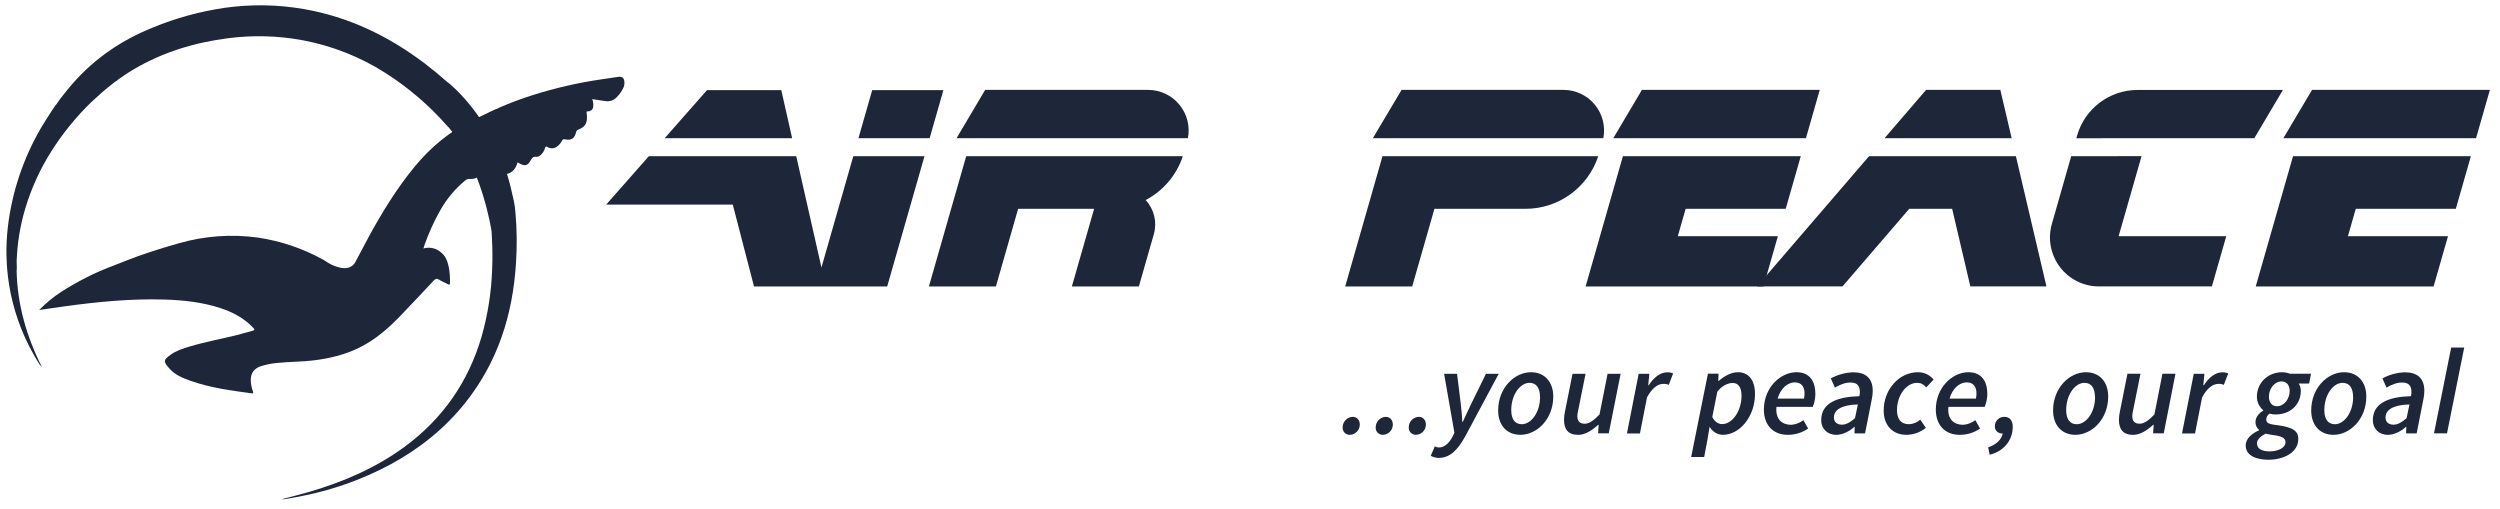 <svg width="162" height="33" viewBox="0 0 162 33" fill="none" xmlns="http://www.w3.org/2000/svg">
<g clip-path="url(#clip0_6386_110091)">
<path d="M87.004 27.685C87.006 27.323 87.293 27.026 87.655 27.011C87.938 27.011 88.114 27.228 88.114 27.509C88.117 27.87 87.829 28.167 87.468 28.176C87.198 28.183 86.981 27.954 87.004 27.685ZM89.145 27.685C89.148 27.323 89.434 27.026 89.796 27.011C90.08 27.011 90.255 27.228 90.255 27.509C90.258 27.87 89.972 28.167 89.611 28.176C89.34 28.184 89.123 27.955 89.145 27.685ZM91.287 27.685C91.289 27.323 91.576 27.026 91.938 27.011C92.221 27.011 92.398 27.228 92.398 27.509C92.4 27.87 92.113 28.167 91.752 28.176C91.482 28.183 91.265 27.954 91.287 27.685ZM92.71 29.538L92.975 28.925C93.063 28.973 93.162 28.997 93.261 28.997C93.587 28.997 93.913 28.717 94.13 28.281L94.247 28.048L93.578 24.221H94.418L94.659 26.174C94.704 26.522 94.739 26.969 94.757 27.335H94.789C94.959 26.973 95.154 26.539 95.332 26.174L96.292 24.221H97.117L94.939 28.29C94.465 29.133 93.983 29.674 93.213 29.674C93.038 29.666 92.866 29.619 92.71 29.538ZM97.08 26.601C97.08 25.125 98.148 24.12 99.209 24.12C100.077 24.12 100.651 24.732 100.651 25.695C100.651 27.171 99.583 28.176 98.522 28.176C97.652 28.176 97.08 27.565 97.08 26.601ZM99.793 25.724C99.793 25.141 99.557 24.808 99.112 24.808C98.499 24.808 97.929 25.584 97.929 26.574C97.929 27.156 98.165 27.489 98.609 27.489C99.227 27.489 99.797 26.717 99.797 25.724H99.793ZM104.246 28.082H103.557L103.594 27.527H103.562C103.174 27.88 102.731 28.178 102.265 28.178C101.614 28.178 101.349 27.82 101.349 27.202C101.35 27.019 101.371 26.837 101.412 26.659L101.899 24.221H102.744L102.274 26.554C102.239 26.688 102.219 26.825 102.212 26.963C102.212 27.289 102.37 27.458 102.694 27.458C102.955 27.458 103.257 27.271 103.648 26.859L104.171 24.221H105.016L104.246 28.082ZM106.186 24.221H106.876L106.806 24.967H106.837C107.143 24.488 107.568 24.126 108.031 24.126C108.165 24.12 108.297 24.145 108.419 24.199L108.136 24.939C108.023 24.89 107.9 24.868 107.776 24.876C107.414 24.876 107.043 25.163 106.725 25.751L106.268 28.087H105.425L106.186 24.221ZM110.648 28.46L110.431 29.613H109.588L110.673 24.215H111.362L111.344 24.69H111.366C111.736 24.365 112.181 24.12 112.622 24.12C113.302 24.12 113.724 24.624 113.724 25.531C113.724 27.008 112.717 28.176 111.649 28.176C111.294 28.172 110.969 27.978 110.796 27.67H110.779L110.648 28.46ZM111.282 25.378L110.956 27.024C111.124 27.349 111.353 27.481 111.599 27.481C112.25 27.481 112.851 26.64 112.851 25.644C112.851 25.081 112.634 24.816 112.276 24.816C111.971 24.816 111.577 24.999 111.282 25.378ZM116.407 24.12C117.304 24.12 117.637 24.747 117.637 25.547C117.63 25.828 117.573 26.106 117.468 26.366H115.115C115.034 27.181 115.484 27.527 116.073 27.527C116.359 27.507 116.633 27.402 116.86 27.226L117.169 27.768C116.781 28.038 116.32 28.18 115.849 28.177C114.926 28.177 114.3 27.576 114.3 26.54C114.3 25.096 115.39 24.12 116.407 24.12ZM116.897 25.83C116.923 25.718 116.935 25.605 116.935 25.49C116.935 25.116 116.775 24.778 116.306 24.778C115.837 24.778 115.377 25.169 115.191 25.83H116.897ZM120.485 25.673C120.509 25.588 120.52 25.5 120.519 25.412C120.519 24.952 120.302 24.788 119.912 24.788C119.578 24.788 119.273 24.907 118.901 25.114L118.637 24.519C119.084 24.278 119.581 24.142 120.088 24.125C120.885 24.125 121.353 24.496 121.353 25.334C121.352 25.517 121.331 25.699 121.291 25.877L120.856 28.084H120.172L120.182 27.662H120.158C119.856 27.945 119.398 28.178 118.983 28.178C118.457 28.178 118.016 27.822 118.016 27.225C118.013 26.108 119.064 25.71 120.485 25.673ZM118.838 27.052C118.838 27.363 119.055 27.519 119.358 27.519C119.634 27.519 119.9 27.363 120.204 27.096L120.388 26.209C119.376 26.231 118.838 26.539 118.838 27.052ZM122.063 26.601C122.063 25.217 123.077 24.12 124.28 24.12C124.674 24.116 125.049 24.291 125.3 24.596L124.821 25.103C124.642 24.904 124.485 24.808 124.226 24.808C123.534 24.808 122.924 25.613 122.924 26.574C122.924 27.156 123.182 27.489 123.704 27.489C123.974 27.478 124.233 27.373 124.434 27.194L124.797 27.726C124.437 28.016 123.99 28.174 123.528 28.176C122.68 28.176 122.063 27.604 122.063 26.601ZM127.547 24.12C128.445 24.12 128.779 24.747 128.779 25.547C128.772 25.828 128.714 26.106 128.609 26.366H126.256C126.174 27.181 126.625 27.527 127.213 27.527C127.5 27.507 127.774 27.402 128.001 27.226L128.309 27.768C127.922 28.038 127.461 28.18 126.989 28.177C126.067 28.177 125.441 27.576 125.441 26.54C125.443 25.096 126.528 24.12 127.547 24.12ZM128.039 25.83C128.063 25.718 128.076 25.604 128.076 25.49C128.076 25.116 127.915 24.778 127.446 24.778C126.977 24.778 126.517 25.169 126.332 25.83H128.039ZM128.831 28.986C129.383 28.806 129.699 28.466 129.785 28.082L129.873 27.395L130.09 27.974C130.004 28.047 129.897 28.09 129.785 28.097C129.482 28.097 129.265 27.918 129.265 27.625C129.26 27.282 129.54 27.004 129.883 27.011C130.232 27.011 130.426 27.257 130.426 27.653C130.426 28.539 129.839 29.247 128.93 29.467L128.831 28.986ZM133.04 26.601C133.04 25.125 134.108 24.12 135.169 24.12C136.038 24.12 136.611 24.732 136.611 25.695C136.611 27.171 135.544 28.176 134.483 28.176C133.617 28.176 133.04 27.565 133.04 26.601ZM135.753 25.724C135.753 25.141 135.516 24.808 135.073 24.808C134.459 24.808 133.888 25.584 133.888 26.574C133.888 27.156 134.125 27.489 134.569 27.489C135.192 27.489 135.762 26.717 135.762 25.724H135.753ZM140.21 28.082H139.52L139.559 27.527H139.527C139.139 27.88 138.695 28.178 138.224 28.178C137.573 28.178 137.307 27.82 137.307 27.202C137.308 27.019 137.33 26.837 137.372 26.659L137.859 24.218H138.703L138.233 26.552C138.198 26.686 138.178 26.823 138.171 26.961C138.171 27.287 138.329 27.456 138.652 27.456C138.914 27.456 139.217 27.269 139.606 26.857L140.126 24.218H140.97L140.21 28.082ZM142.156 24.221H142.846L142.776 24.967H142.808C143.113 24.488 143.538 24.126 144.001 24.126C144.134 24.12 144.267 24.145 144.389 24.199L144.105 24.939C143.992 24.89 143.869 24.868 143.746 24.876C143.384 24.876 143.013 25.163 142.695 25.751L142.238 28.087H141.394L142.156 24.221ZM145.521 28.869C145.521 28.393 145.955 28.079 146.389 27.883V27.859C146.236 27.731 146.15 27.541 146.155 27.342C146.155 27.055 146.355 26.791 146.655 26.608V26.576C146.396 26.363 146.246 26.044 146.246 25.708C146.246 24.799 146.97 24.122 147.874 24.122C148.046 24.118 148.218 24.151 148.378 24.216H149.755L149.631 24.855H148.96C149.047 24.998 149.093 25.161 149.093 25.327C149.093 26.228 148.406 26.858 147.45 26.858C147.32 26.86 147.192 26.841 147.069 26.802C146.945 26.883 146.865 27.016 146.851 27.164C146.851 27.393 146.979 27.483 147.538 27.546C148.603 27.678 148.93 27.943 148.93 28.442C148.93 29.344 147.953 29.792 146.987 29.792C146.377 29.791 145.521 29.606 145.521 28.869ZM148.102 28.652C148.102 28.362 147.787 28.249 147.278 28.189C147.154 28.173 146.991 28.142 146.815 28.1C146.56 28.232 146.251 28.453 146.251 28.721C146.251 29.086 146.577 29.25 147.076 29.25C147.664 29.247 148.102 28.996 148.102 28.649V28.652ZM148.37 25.343C148.37 24.955 148.171 24.716 147.85 24.716C147.369 24.716 147.025 25.207 147.025 25.699C147.025 26.086 147.223 26.325 147.545 26.325C148.027 26.322 148.37 25.83 148.37 25.34V25.343ZM149.767 26.601C149.767 25.125 150.834 24.12 151.896 24.12C152.764 24.12 153.337 24.732 153.337 25.695C153.337 27.171 152.27 28.176 151.209 28.176C150.34 28.176 149.767 27.565 149.767 26.601ZM152.48 25.724C152.48 25.141 152.244 24.808 151.799 24.808C151.186 24.808 150.616 25.584 150.616 26.574C150.616 27.156 150.852 27.489 151.296 27.489C151.915 27.489 152.484 26.717 152.484 25.724H152.48ZM156.23 25.673C156.253 25.588 156.264 25.5 156.263 25.412C156.263 24.952 156.046 24.788 155.655 24.788C155.322 24.788 155.017 24.907 154.645 25.114L154.381 24.519C154.828 24.278 155.325 24.142 155.832 24.125C156.629 24.125 157.098 24.496 157.098 25.334C157.096 25.517 157.075 25.699 157.035 25.877L156.6 28.084H155.916L155.927 27.662H155.902C155.6 27.945 155.142 28.178 154.727 28.178C154.201 28.178 153.761 27.822 153.761 27.225C153.757 26.108 154.809 25.71 156.23 25.673ZM154.582 27.052C154.582 27.363 154.799 27.519 155.102 27.519C155.378 27.519 155.645 27.363 155.948 27.096L156.132 26.209C155.12 26.231 154.582 26.539 154.582 27.052ZM158.836 22.521H159.681L158.566 28.082H157.722L158.836 22.521ZM160.448 8.955L161.345 5.825H149.82L147.963 8.955H160.448Z" fill="#1D2739"/>
<path d="M159.138 13.531L160.113 10.121H148.589L146.172 18.561H157.697L158.63 15.307H152.145L152.653 13.531H159.138Z" fill="#1D2739"/>
<path d="M146.081 8.954L147.933 5.829H138.515C136.697 5.829 135.098 7.034 134.597 8.782L134.547 8.958L146.081 8.954Z" fill="#1D2739"/>
<path d="M134.214 10.121L132.96 14.515C132.687 15.473 132.879 16.503 133.478 17.298C134.078 18.093 135.016 18.56 136.011 18.56H143.33L144.262 15.304H137.287L138.772 10.119L134.214 10.121ZM121.115 10.121L113.855 18.56H119.393L123.719 13.531H126.499L127.678 18.56H132.61L130.63 10.121H121.115Z" fill="#1D2739"/>
<path d="M130.356 8.955L129.622 5.828L129.624 5.825H124.81L122.118 8.955H130.356Z" fill="#1D2739"/>
<path d="M115.714 13.531L116.691 10.121H105.165L104.188 13.531L102.748 18.561H114.274L115.206 15.307H108.722L109.229 13.531H115.714Z" fill="#1D2739"/>
<path d="M117.024 8.955L117.92 5.825H106.396L104.541 8.955H117.024Z" fill="#1D2739"/>
<path d="M89.585 10.121L87.169 18.561H91.511L92.951 13.531H98.853C100.995 13.53 102.896 12.155 103.567 10.121H89.585Z" fill="#1D2739"/>
<path d="M103.896 8.955C104.045 8.184 103.843 7.388 103.344 6.782C102.845 6.176 102.101 5.825 101.316 5.825H90.822L88.961 8.955H103.896ZM76.977 8.955C77.126 8.184 76.923 7.388 76.424 6.782C75.925 6.176 75.181 5.825 74.397 5.825H63.839L61.984 8.955H76.977Z" fill="#1D2739"/>
<path d="M76.646 10.121H62.61L62.061 12.037L60.194 18.561H64.535L65.975 13.531H70.898L69.458 18.561H73.799L74.767 15.181C74.993 14.401 74.792 13.559 74.239 12.964C75.38 12.364 76.243 11.345 76.646 10.121Z" fill="#1D2739"/>
<path d="M60.241 8.955L61.132 5.841H56.519L55.627 8.955H60.241ZM51.331 8.955L50.627 5.841H45.813L43.072 8.955H51.331Z" fill="#1D2739"/>
<path d="M55.294 10.121L53.23 17.332L51.596 10.121H42.045L39.282 13.257H47.484L48.859 18.561H57.49L59.907 10.121H55.294Z" fill="#1D2739"/>
<path d="M33.401 13.776C33.383 13.527 33.35 13.279 33.301 13.035C33.265 12.865 33.231 12.762 33.192 12.57C32.209 7.877 29.132 5.427 29.132 5.427C29.071 5.373 29.006 5.322 28.937 5.275C28.476 4.866 27.999 4.473 27.506 4.098C25.161 2.33 22.59 1.09 19.679 0.585C17.982 0.292 16.248 0.266 14.543 0.509C12.958 0.743 11.408 1.168 9.926 1.775C7.721 2.657 5.85 3.98 4.357 5.833L4.243 5.975C4.232 5.992 4.218 6.008 4.204 6.022C4.002 6.265 3.813 6.519 3.638 6.782C3.63 6.791 3.62 6.798 3.608 6.802C3.174 7.436 2.727 8.172 2.679 8.252C1.52 10.229 0.78 12.425 0.509 14.702C0.362 15.959 0.39 17.23 0.593 18.479C0.849 20.043 1.378 21.549 2.155 22.929C2.241 23.082 2.325 23.236 2.422 23.383C2.503 23.539 2.606 23.683 2.728 23.81C1.719 21.814 1.11 19.715 1.076 17.468L1.089 17.46V17.282C1.089 17.173 1.082 17.059 1.078 16.948C1.117 15.79 1.302 14.642 1.629 13.532C2.03 12.195 2.614 10.919 3.365 9.743C3.365 9.743 3.417 9.657 3.516 9.509C3.918 8.904 4.356 8.324 4.829 7.773C4.842 7.757 4.857 7.742 4.869 7.727C5.087 7.469 5.331 7.204 5.587 6.943C5.591 6.937 5.596 6.932 5.602 6.928C5.806 6.72 6.021 6.515 6.243 6.319H6.248C6.986 5.625 7.796 5.013 8.665 4.491C10.559 3.376 12.617 2.754 14.792 2.475C16.398 2.268 18.025 2.313 19.617 2.609C21.514 2.965 23.326 3.679 24.956 4.715C26.464 5.673 27.827 6.843 29.003 8.188C29.026 8.214 29.051 8.237 29.078 8.258C31.238 10.896 31.832 14.838 31.857 15.011C31.897 15.641 31.916 16.274 31.907 16.908L31.891 17.462C31.84 18.942 31.609 20.41 31.201 21.833C30.341 24.762 28.684 27.132 26.228 28.945C24.355 30.323 22.255 31.224 20.035 31.875C19.45 32.045 18.858 32.189 18.253 32.347C18.31 32.352 18.366 32.352 18.423 32.347C18.866 32.272 19.31 32.197 19.752 32.104C21.699 31.705 23.577 31.023 25.327 30.081C27.19 29.07 28.818 27.769 30.145 26.107C32.251 23.464 33.227 20.404 33.434 17.072C33.51 15.974 33.499 14.872 33.401 13.776Z" fill="#1D2739"/>
<path d="M40.457 5.276C40.437 5.051 40.307 4.951 40.082 4.978C39.721 5.028 39.359 5.086 38.996 5.138C37.488 5.356 36 5.695 34.547 6.154C33.786 6.394 33.039 6.675 32.308 6.994C32.264 7.012 32.199 7.077 32.147 7.063C31.969 7.143 31.808 7.219 31.697 7.272C31.685 7.28 31.672 7.287 31.659 7.292C31.322 7.445 30.996 7.618 30.66 7.781C29.148 8.494 27.902 9.541 26.847 10.827C25.691 12.238 24.743 13.784 23.874 15.385C23.597 15.894 23.331 16.409 23.059 16.919C22.705 17.678 21.792 17.31 21.397 17.107C21.334 17.076 21.272 17.04 21.214 16.999C21.129 16.943 21.047 16.884 20.96 16.836C19.646 16.108 18.213 15.621 16.727 15.397C15.005 15.158 13.251 15.284 11.581 15.767C10.683 16.021 9.792 16.299 8.913 16.61C8.727 16.68 8.133 16.902 6.896 17.391L6.745 17.455L6.686 17.477L6.428 17.585C6.409 17.615 6.372 17.631 6.31 17.638C6.206 17.685 6.105 17.731 6.004 17.779C5.709 17.924 5.418 18.07 5.136 18.222C4.449 18.596 3.977 18.905 3.951 18.922C3.44 19.258 2.967 19.649 2.54 20.087C3.107 20.005 3.634 19.926 4.168 19.853C6.326 19.558 8.489 19.343 10.671 19.411C11.892 19.451 13.102 19.578 14.27 19.961C15.08 20.225 15.817 20.612 16.409 21.242C16.518 21.35 16.507 21.398 16.354 21.437C16.02 21.521 15.691 21.627 15.357 21.71C14.333 21.965 13.295 22.153 12.282 22.457C11.848 22.588 11.406 22.728 11.037 23C10.589 23.334 10.575 23.411 10.947 23.848C11.319 24.285 11.825 24.492 12.343 24.675C13.621 25.13 14.959 25.305 16.296 25.487C16.419 25.503 16.432 25.468 16.393 25.365C16.307 25.139 16.259 24.901 16.251 24.659C16.24 24.198 16.449 23.888 16.884 23.737C17.23 23.624 17.589 23.551 17.952 23.52C18.731 23.437 19.514 23.45 20.291 23.357C21.326 23.233 22.329 22.996 23.269 22.535C24.327 22.017 25.194 21.252 25.998 20.411C26.705 19.673 27.407 18.93 28.104 18.181C28.213 18.065 28.297 18.025 28.446 18.12C28.627 18.234 28.829 18.313 29.018 18.413C29.109 18.461 29.156 18.468 29.157 18.338C29.169 18.006 29.146 17.674 29.089 17.346C29.007 16.935 28.872 16.549 28.505 16.299C28.202 16.064 27.804 15.992 27.438 16.102C27.459 16.033 27.47 15.984 27.487 15.937C27.757 15.155 28.095 14.399 28.5 13.678C28.916 12.923 29.47 12.254 30.134 11.704C30.221 11.626 30.335 11.586 30.452 11.595C30.765 11.623 31.066 11.469 31.227 11.198C31.321 11.056 31.359 10.89 31.444 10.729C31.695 11.194 32.13 11.284 32.581 11.296C33.104 11.31 33.407 11.009 33.539 10.52C33.983 10.797 34.183 10.771 34.387 10.389C34.474 10.228 34.556 10.135 34.751 10.163C34.843 10.164 34.933 10.132 35.003 10.07C35.158 9.95 35.269 9.78 35.317 9.589C35.349 9.488 35.378 9.474 35.476 9.527C35.652 9.637 35.877 9.637 36.053 9.527C36.206 9.426 36.331 9.287 36.415 9.124C36.442 9.043 36.531 8.999 36.611 9.029C37.016 9.115 37.235 8.975 37.327 8.576C37.341 8.487 37.406 8.414 37.493 8.39C37.89 8.238 38.042 8.007 38.036 7.584C38.036 7.493 38.024 7.402 38.013 7.311C38.007 7.263 37.998 7.216 38.067 7.214C38.124 7.22 38.182 7.214 38.238 7.197C38.241 7.178 38.246 7.159 38.251 7.141C38.26 7.154 38.27 7.166 38.277 7.178C38.361 7.128 38.419 7.044 38.436 6.948C38.437 6.942 38.437 6.936 38.436 6.93L38.443 6.894C38.458 6.733 38.434 6.571 38.374 6.422C38.685 6.469 38.96 6.518 39.236 6.551C39.493 6.594 39.754 6.511 39.938 6.327C40.134 6.136 40.293 5.911 40.407 5.662C40.458 5.54 40.474 5.407 40.457 5.276Z" fill="#1D2739"/>
</g>
<defs>
<clipPath id="clip0_6386_110091">
<rect width="161.333" height="32" fill="white" transform="translate(0.417 0.344)"/>
</clipPath>
</defs>
</svg>
